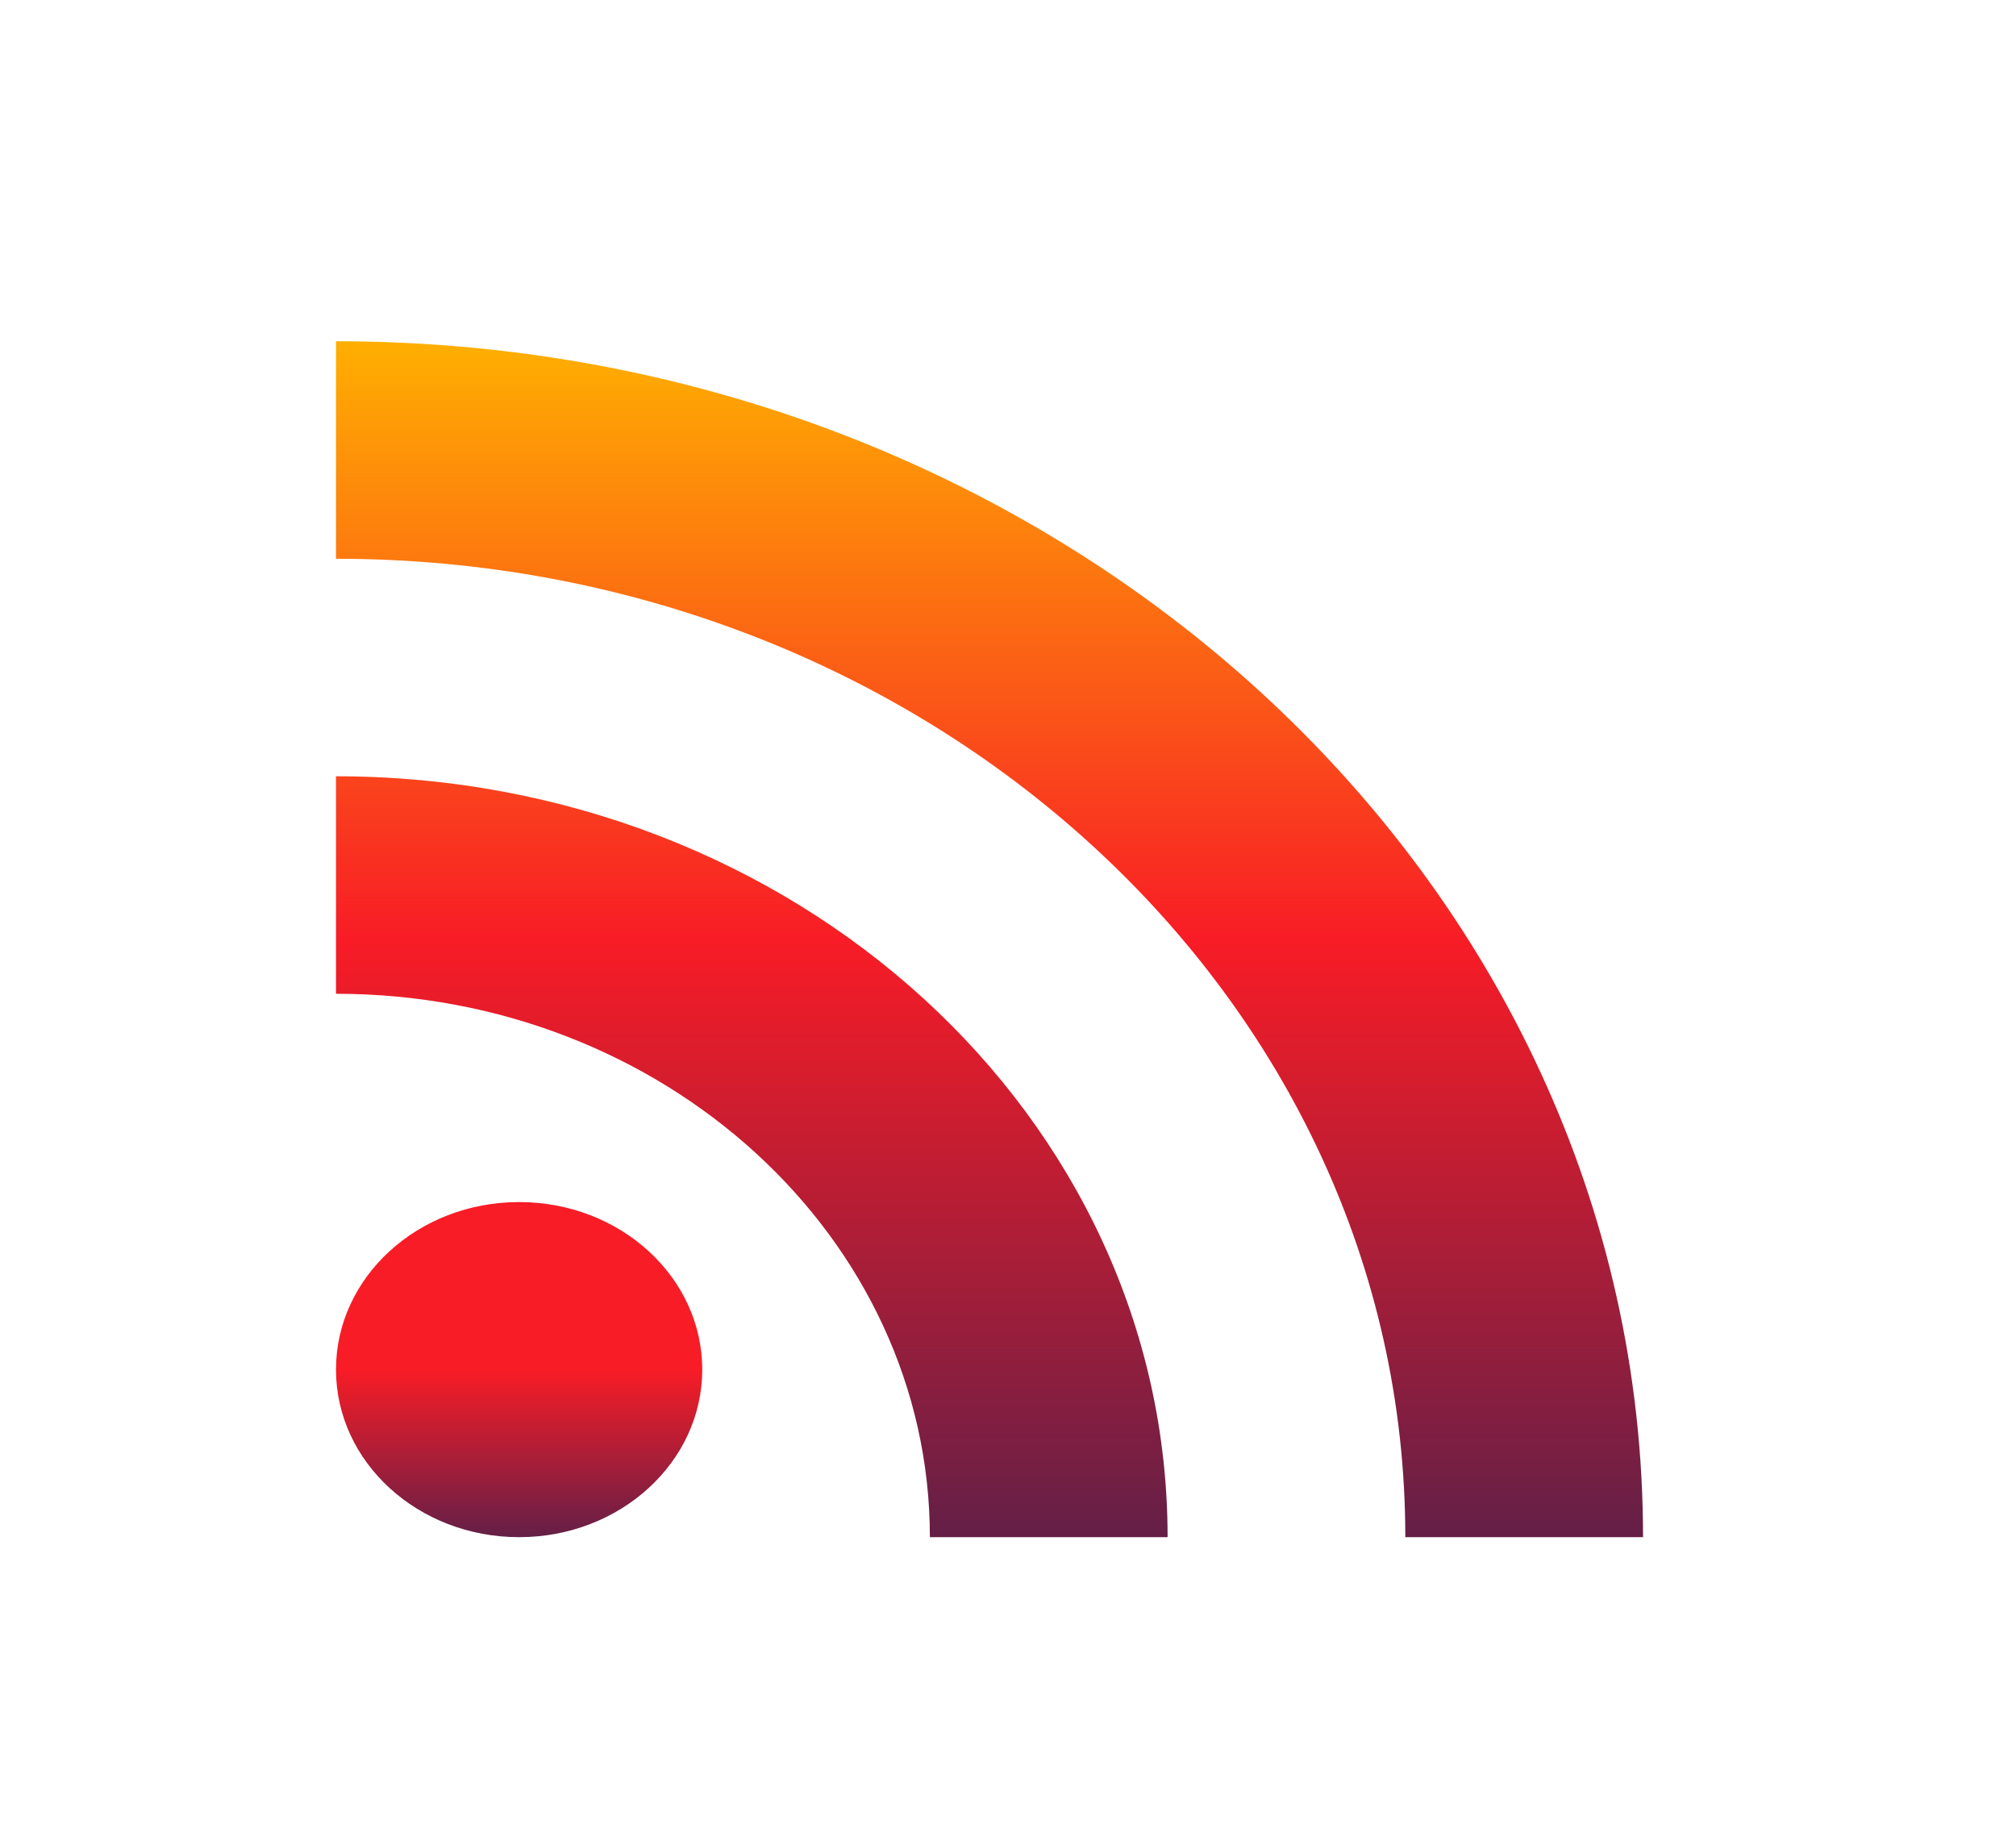 <svg width="200" height="183" viewBox="0 0 200 183" fill="none" xmlns="http://www.w3.org/2000/svg">
<path d="M51.5 152.5C61.533 152.5 69.666 145.058 69.666 135.878C69.666 126.697 61.533 119.255 51.5 119.255C41.467 119.255 33.333 126.697 33.333 135.878C33.333 145.058 41.467 152.5 51.5 152.5Z" fill="url(#paint0_linear_523_3638)"/>
<path d="M33.333 33.855V55.434C91.916 55.434 139.416 98.896 139.416 152.5H163C163 87.001 104.916 33.855 33.333 33.855ZM33.333 77.013V98.591C65.833 98.591 92.25 122.762 92.25 152.5H115.833C115.833 110.791 78.916 77.013 33.333 77.013Z" fill="url(#paint1_linear_523_3638)"/>
<defs>
<linearGradient id="paint0_linear_523_3638" x1="51.5" y1="119.255" x2="51.5" y2="152.5" gradientUnits="userSpaceOnUse">
<stop offset="0.5" stop-color="#F81C26"/>
<stop offset="1" stop-color="#641F47"/>
</linearGradient>
<linearGradient id="paint1_linear_523_3638" x1="98.166" y1="33.855" x2="98.166" y2="152.5" gradientUnits="userSpaceOnUse">
<stop stop-color="#FFAF01"/>
<stop offset="0.5" stop-color="#F81C26"/>
<stop offset="1" stop-color="#641F47"/>
</linearGradient>
</defs>
</svg>
